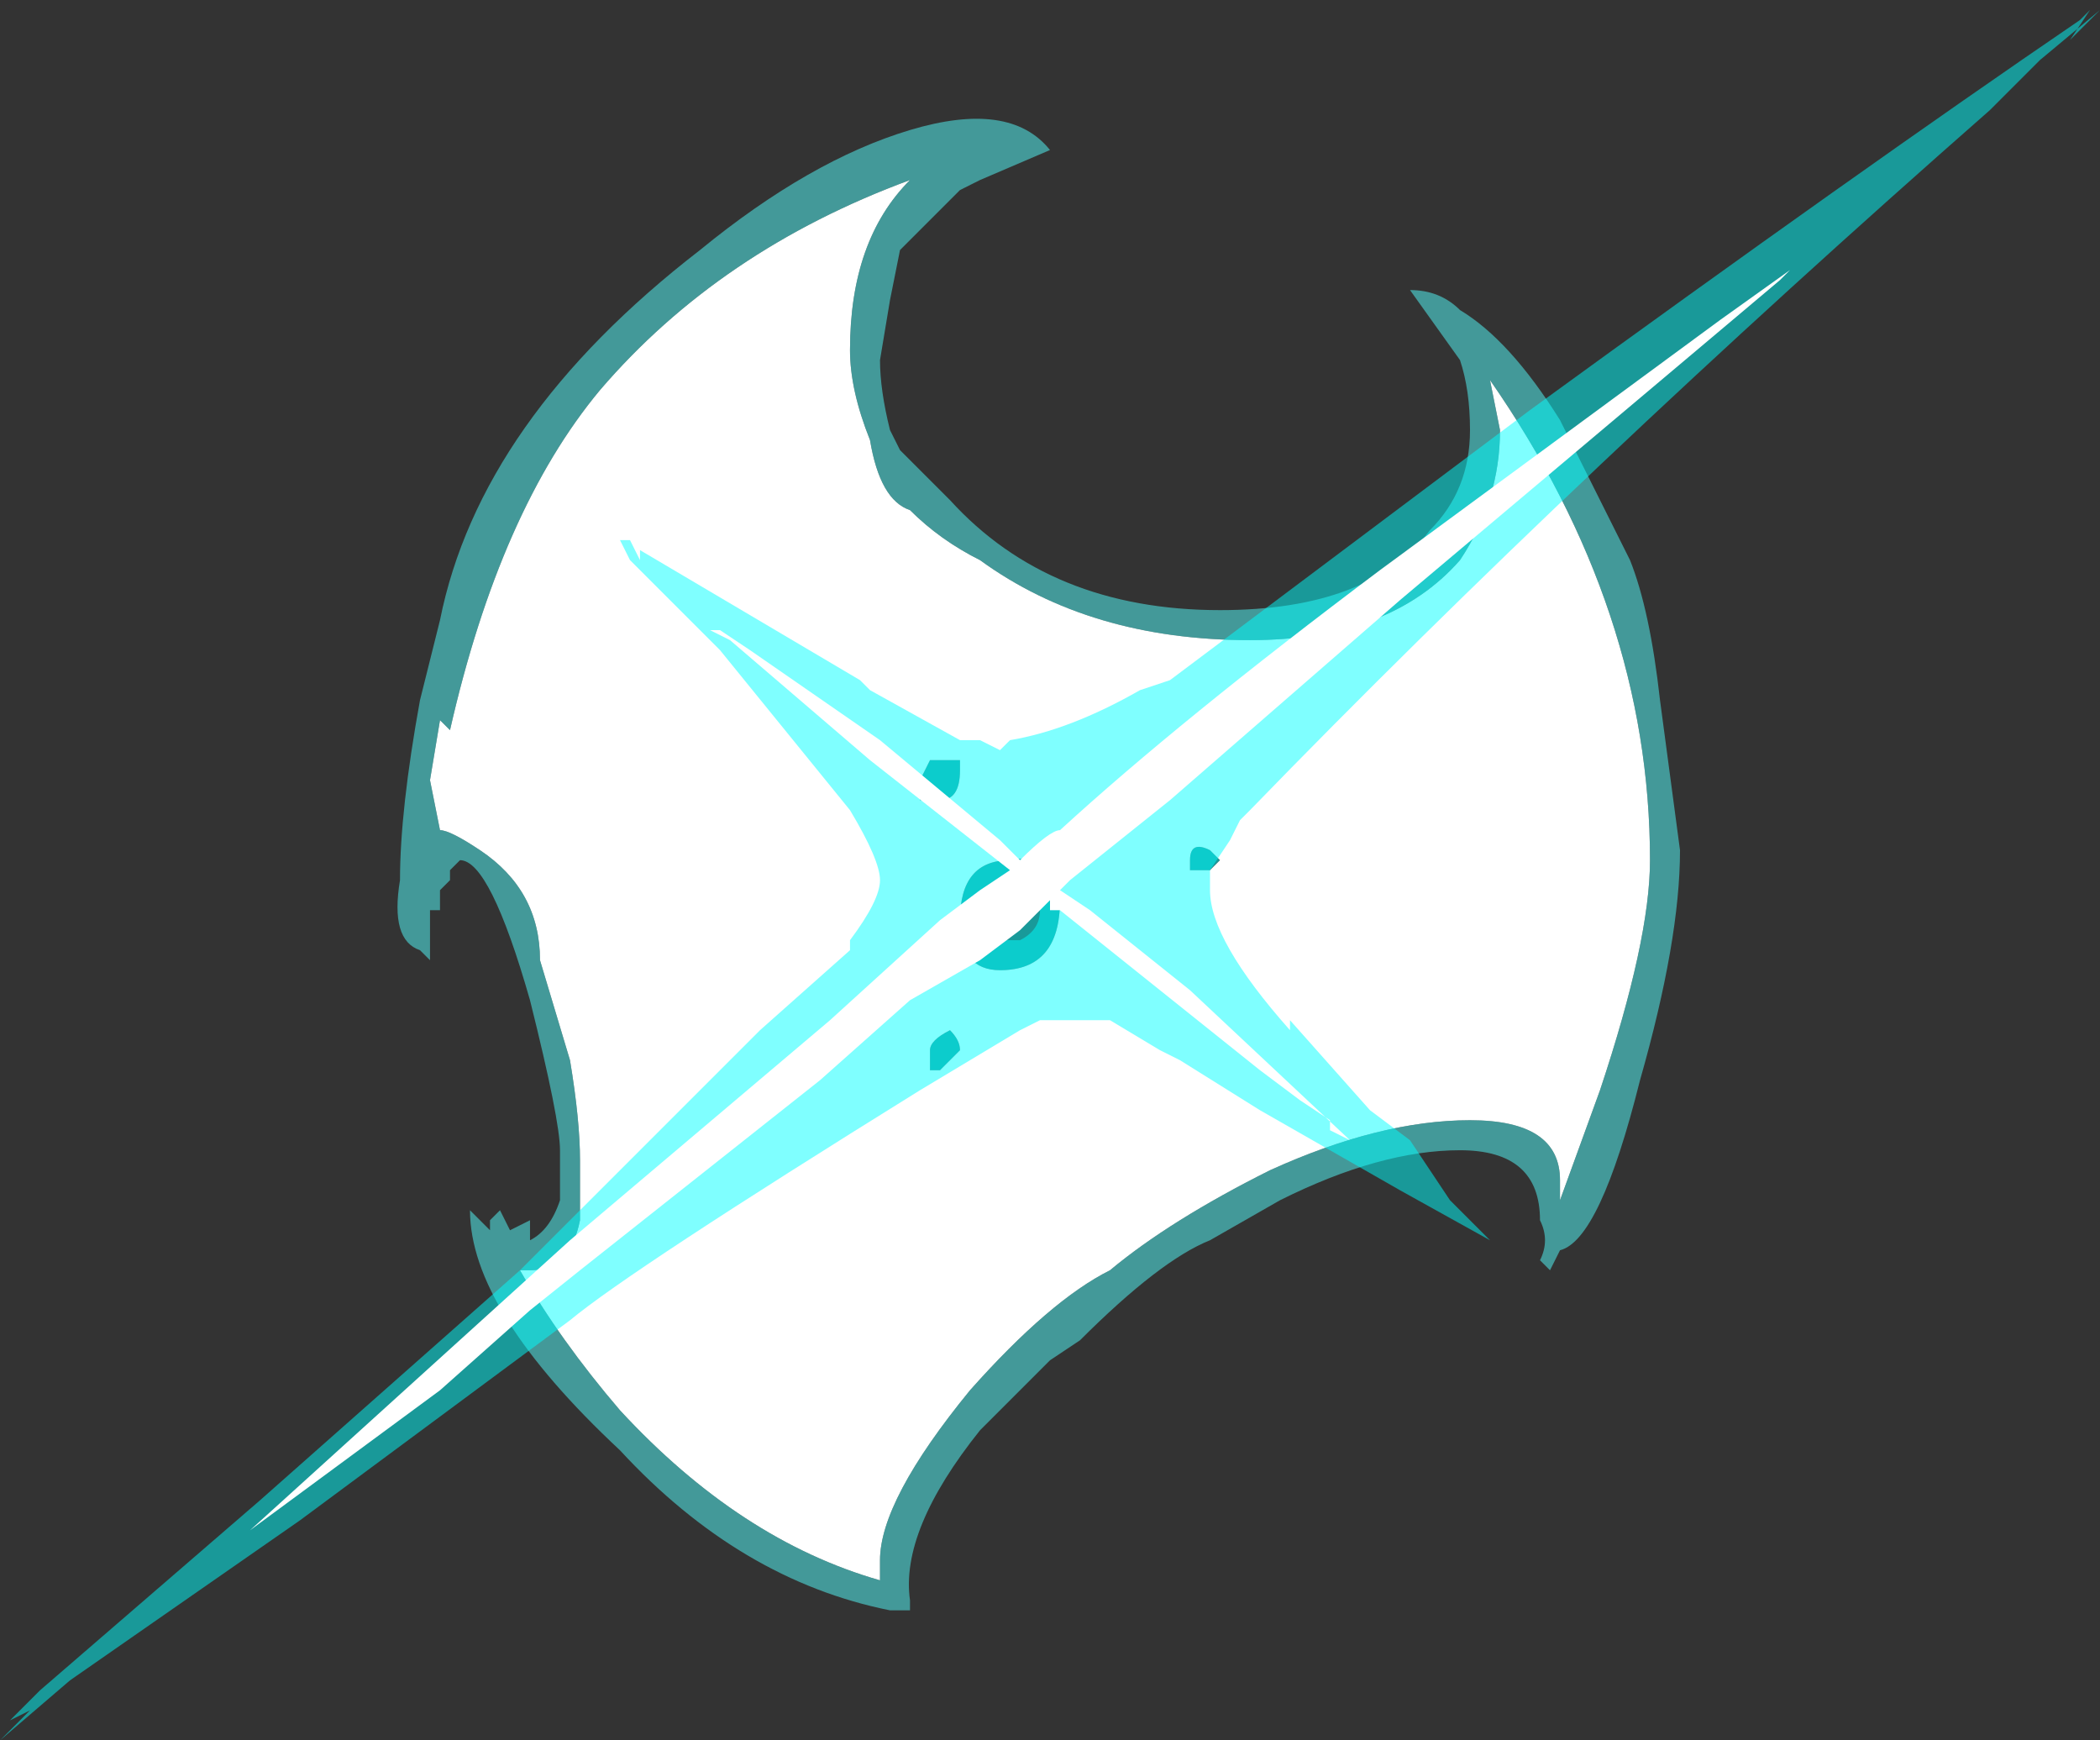<?xml version="1.0" encoding="UTF-8" standalone="no"?>
<svg xmlns:ffdec="https://www.free-decompiler.com/flash" xmlns:xlink="http://www.w3.org/1999/xlink" ffdec:objectType="shape" height="8.7px" width="10.5px" xmlns="http://www.w3.org/2000/svg">
  <rect width="100%" height="100%" fill="#333333" stroke="none"/>
  <g transform="matrix(1.0, 0.0, 0.0, 1.0, 5.2, 4.35)">
    <path d="M0.9 -0.05 L0.85 0.0 0.75 0.0 0.75 -0.05 Q0.75 -0.15 0.85 -0.1 L0.9 -0.05 M-0.4 -0.55 L-0.4 -0.5 Q-0.4 -0.35 -0.5 -0.35 L-0.6 -0.35 -0.6 -0.45 -0.55 -0.55 -0.4 -0.55 M-0.25 0.2 Q-0.3 0.35 -0.15 0.35 L-0.1 0.35 Q0.0 0.3 0.0 0.2 0.0 0.1 -0.15 0.1 -0.25 0.1 -0.25 0.2 M-0.4 0.25 Q-0.4 -0.05 -0.15 -0.05 0.1 -0.1 0.1 0.15 0.1 0.5 -0.2 0.5 -0.4 0.5 -0.4 0.25 M-0.5 1.0 L-0.55 1.0 -0.55 0.9 Q-0.55 0.85 -0.45 0.8 -0.4 0.85 -0.4 0.9 L-0.5 1.0" fill="#00ffff" fill-opacity="0.502" fill-rule="evenodd" stroke="none"/>
    <path d="M2.3 -2.2 L2.25 -2.45 Q3.05 -1.3 3.05 -0.05 3.05 0.35 2.8 1.1 L2.6 1.65 2.6 1.55 Q2.6 1.25 2.15 1.25 1.7 1.25 1.15 1.5 0.65 1.75 0.35 2.0 0.05 2.15 -0.35 2.6 -0.8 3.15 -0.8 3.45 L-0.8 3.55 Q-1.5 3.35 -2.1 2.7 -2.4 2.35 -2.6 2.0 L-2.55 2.0 Q-2.35 2.0 -2.3 1.75 -2.3 1.65 -2.3 1.45 -2.3 1.25 -2.35 0.95 L-2.5 0.45 Q-2.5 0.1 -2.8 -0.1 -2.95 -0.2 -3.0 -0.2 L-3.05 -0.45 -3.0 -0.75 -2.95 -0.7 Q-2.7 -1.8 -2.2 -2.4 -1.6 -3.1 -0.65 -3.45 -0.95 -3.15 -0.95 -2.6 -0.95 -2.4 -0.85 -2.15 -0.8 -1.85 -0.65 -1.8 -0.5 -1.65 -0.3 -1.55 0.25 -1.15 1.05 -1.15 1.75 -1.15 2.1 -1.55 2.3 -1.85 2.3 -2.2 M-0.4 -0.55 L-0.55 -0.55 -0.6 -0.45 -0.6 -0.35 -0.5 -0.35 Q-0.4 -0.35 -0.4 -0.5 L-0.4 -0.55 M0.9 -0.05 L0.85 -0.1 Q0.75 -0.15 0.75 -0.05 L0.75 0.0 0.85 0.0 0.9 -0.05 M-0.5 1.0 L-0.4 0.9 Q-0.4 0.85 -0.45 0.8 -0.55 0.85 -0.55 0.9 L-0.55 1.0 -0.5 1.0 M-0.4 0.25 Q-0.4 0.5 -0.2 0.5 0.1 0.5 0.1 0.15 0.1 -0.1 -0.15 -0.05 -0.4 -0.05 -0.4 0.25" fill="#ffffff" fill-rule="evenodd" stroke="none"/>
    <path d="M0.05 -3.6 L-0.3 -3.45 -0.4 -3.4 -0.7 -3.1 -0.75 -2.85 -0.8 -2.55 Q-0.8 -2.4 -0.75 -2.2 L-0.7 -2.1 -0.45 -1.85 Q0.05 -1.3 0.9 -1.3 1.65 -1.3 1.95 -1.7 2.15 -1.9 2.15 -2.2 2.15 -2.4 2.1 -2.55 L1.85 -2.9 Q2.0 -2.9 2.1 -2.8 2.35 -2.65 2.6 -2.25 L2.95 -1.55 Q3.05 -1.3 3.1 -0.85 L3.2 -0.1 Q3.2 0.35 3.0 1.05 2.8 1.85 2.6 1.9 L2.55 2.0 2.5 1.95 Q2.55 1.85 2.5 1.75 2.5 1.4 2.1 1.4 1.7 1.4 1.2 1.65 L0.85 1.85 Q0.6 1.95 0.2 2.35 L0.05 2.45 -0.3 2.8 Q-0.7 3.3 -0.65 3.65 L-0.65 3.7 -0.75 3.7 Q-1.5 3.55 -2.1 2.9 -2.85 2.2 -2.85 1.7 L-2.75 1.8 -2.75 1.75 -2.7 1.7 -2.65 1.8 -2.55 1.75 -2.55 1.85 Q-2.45 1.8 -2.4 1.65 L-2.4 1.4 Q-2.4 1.25 -2.55 0.65 -2.75 -0.05 -2.9 -0.05 L-2.95 0.0 -2.95 0.05 -3.0 0.1 -3.0 0.2 -3.05 0.2 -3.05 0.25 Q-3.05 0.4 -3.05 0.45 L-3.1 0.4 Q-3.25 0.35 -3.2 0.05 -3.2 -0.3 -3.1 -0.85 L-3.0 -1.25 Q-2.8 -2.25 -1.7 -3.1 -1.15 -3.55 -0.65 -3.7 -0.15 -3.85 0.05 -3.6 M2.3 -2.2 Q2.3 -1.85 2.1 -1.55 1.75 -1.15 1.05 -1.15 0.25 -1.15 -0.3 -1.55 -0.5 -1.65 -0.65 -1.8 -0.8 -1.85 -0.85 -2.15 -0.95 -2.4 -0.95 -2.6 -0.95 -3.15 -0.65 -3.45 -1.6 -3.1 -2.2 -2.4 -2.7 -1.8 -2.95 -0.7 L-3.0 -0.75 -3.05 -0.45 -3.0 -0.2 Q-2.95 -0.2 -2.8 -0.1 -2.5 0.1 -2.5 0.45 L-2.35 0.95 Q-2.3 1.25 -2.3 1.45 -2.3 1.65 -2.3 1.75 -2.35 2.0 -2.55 2.0 L-2.6 2.0 Q-2.4 2.35 -2.1 2.7 -1.5 3.35 -0.8 3.55 L-0.8 3.45 Q-0.8 3.15 -0.35 2.6 0.05 2.15 0.35 2.0 0.65 1.75 1.15 1.5 1.7 1.25 2.15 1.25 2.6 1.25 2.6 1.55 L2.6 1.65 2.8 1.1 Q3.05 0.35 3.05 -0.05 3.05 -1.3 2.25 -2.45 L2.3 -2.2" fill="#54ffff" fill-opacity="0.502" fill-rule="evenodd" stroke="none"/>
    <path d="M4.75 -3.8 Q2.7 -2.0 1.05 -0.3 L1.0 -0.25 0.95 -0.15 0.85 0.0 0.85 0.1 Q0.85 0.35 1.25 0.8 L1.25 0.75 1.65 1.2 1.85 1.35 2.05 1.65 2.25 1.85 1.8 1.6 Q1.45 1.4 1.1 1.2 L0.7 0.95 0.6 0.9 0.35 0.75 0.0 0.75 -0.1 0.8 -0.6 1.1 Q-2.05 2.0 -2.35 2.25 L-3.7 3.25 -4.85 4.05 -5.2 4.35 -5.05 4.2 -5.15 4.25 -5.0 4.1 -3.9 3.15 -2.6 2.0 -1.4 0.8 -0.95 0.4 -0.95 0.35 Q-0.8 0.15 -0.8 0.05 -0.8 -0.05 -0.95 -0.3 L-1.6 -1.1 -2.05 -1.55 -2.1 -1.65 -2.05 -1.65 -2.0 -1.55 -2.0 -1.6 -0.9 -0.95 -0.85 -0.9 -0.4 -0.65 -0.3 -0.65 -0.2 -0.6 -0.15 -0.65 Q0.15 -0.7 0.5 -0.9 L0.65 -0.95 2.45 -2.3 Q4.1 -3.5 5.2 -4.25 L5.25 -4.3 5.15 -4.15 5.3 -4.3 5.0 -4.05 4.75 -3.8" fill="#00ffff" fill-opacity="0.502" fill-rule="evenodd" stroke="none"/>
    <path d="M0.1 -0.2 Q0.7 -0.75 1.7 -1.5 L3.4 -2.75 3.75 -3.0 3.7 -2.95 1.8 -1.35 0.65 -0.35 0.15 0.05 0.1 0.1 0.25 0.2 0.75 0.6 1.55 1.35 1.45 1.3 1.45 1.25 1.3 1.15 1.1 1.0 0.1 0.2 0.05 0.2 0.05 0.15 -0.1 0.3 -0.3 0.45 -0.65 0.65 -1.1 1.05 -2.3 2.0 -2.55 2.2 -3.0 2.6 -3.95 3.3 -2.35 1.85 -1.05 0.75 -0.5 0.25 -0.3 0.1 -0.15 0.0 -0.85 -0.55 -1.55 -1.15 -1.65 -1.2 -1.6 -1.2 -1.45 -1.1 -0.8 -0.65 -0.2 -0.15 -0.1 -0.05 Q0.05 -0.2 0.1 -0.2" fill="#ffffff" fill-rule="evenodd" stroke="none"/>
  </g>
</svg>
